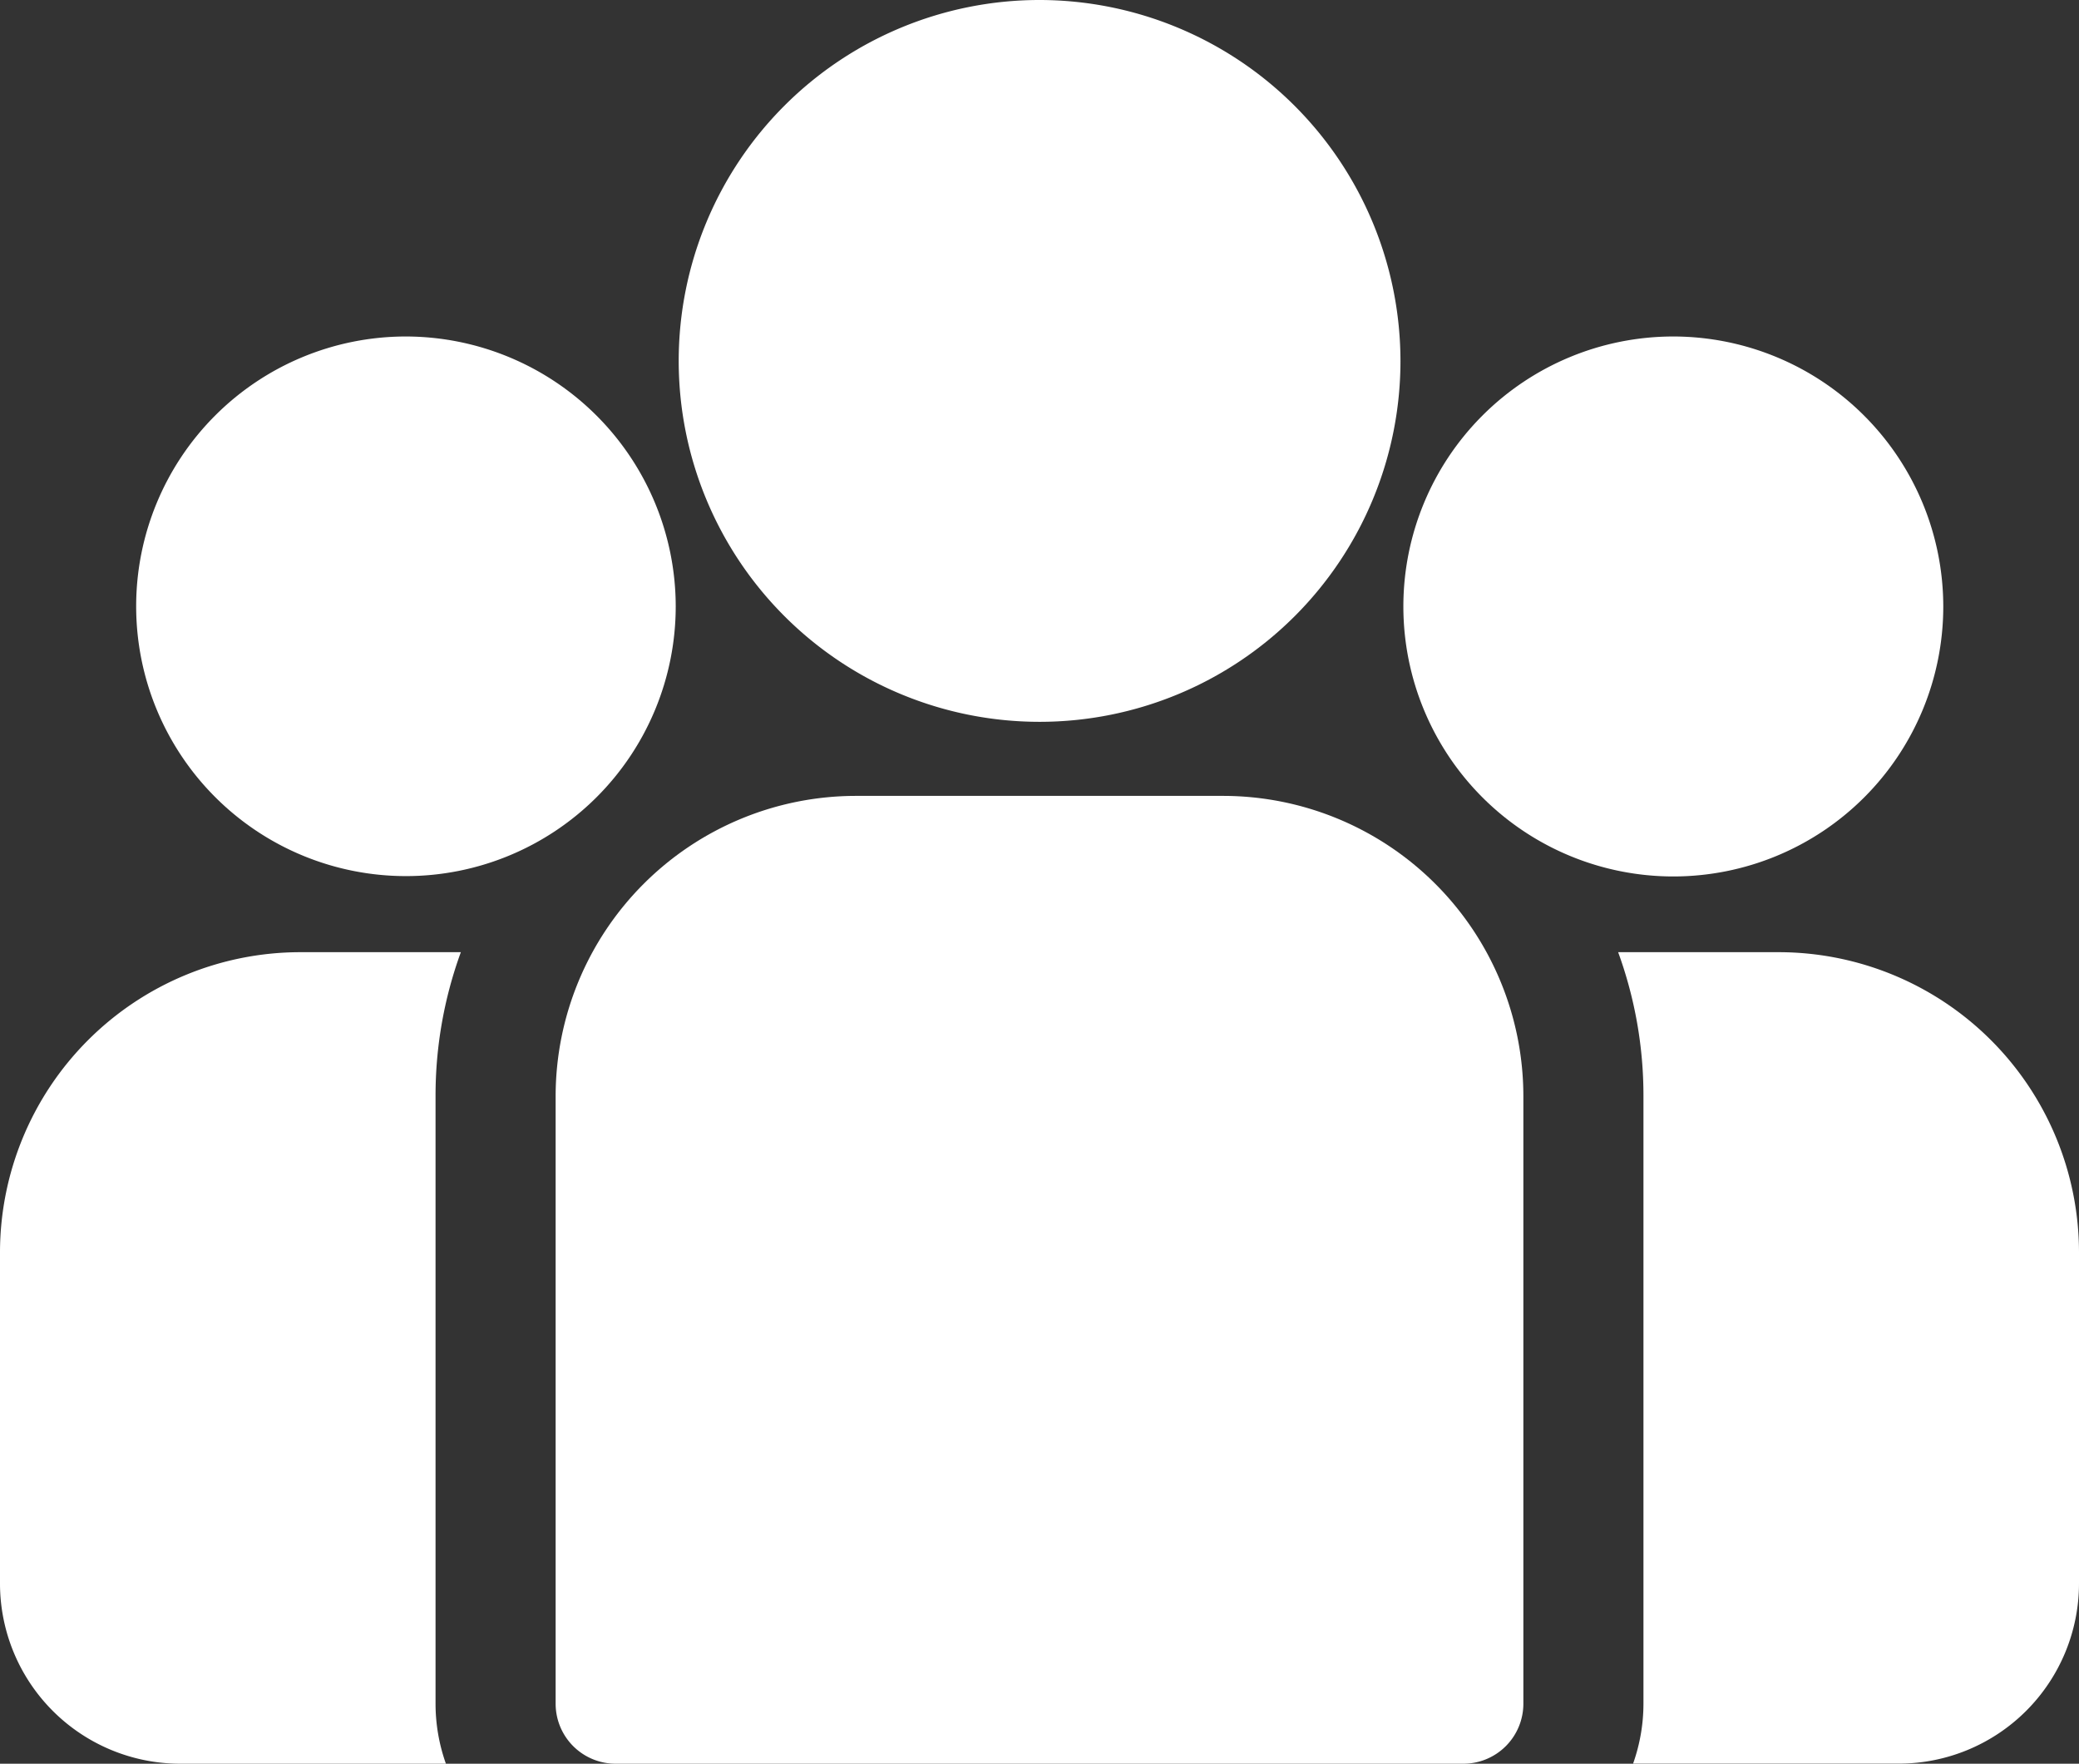 <svg xmlns="http://www.w3.org/2000/svg" width="23.666" height="20.075" viewBox="0 0 23.666 20.075">
  <rect x="0" y="0" width="23.666" height="20.075" fill="#333333" stroke="none"/>
  <g id="grupo" transform="translate(0 -38.84)">
    <g id="Grupo_142" data-name="Grupo 142" transform="translate(18.42 49.678)">
      <g id="Grupo_141" data-name="Grupo 141" transform="translate(0 0)">
        <path id="Caminho_123" data-name="Caminho 123" d="M400.324,273.32h-1.83a4.762,4.762,0,0,1,.288,1.636v6.917a2.04,2.04,0,0,1-.118.683h3.026a2.052,2.052,0,0,0,2.05-2.05v-3.771A3.42,3.42,0,0,0,400.324,273.32Z" transform="translate(-398.494 -273.32)" fill="#fff"/>
      </g>
    </g>
    <g id="Grupo_144" data-name="Grupo 144" transform="translate(0 49.678)">
      <g id="Grupo_143" data-name="Grupo 143" transform="translate(0 0)">
        <path id="Caminho_124" data-name="Caminho 124" d="M4.958,274.957a4.761,4.761,0,0,1,.288-1.636H3.416A3.42,3.42,0,0,0,0,276.737v3.771a2.052,2.052,0,0,0,2.05,2.05H5.076a2.041,2.041,0,0,1-.118-.683Z" transform="translate(0 -273.321)" fill="#fff"/>
      </g>
    </g>
    <g id="Grupo_146" data-name="Grupo 146" transform="translate(6.325 47.899)">
      <g id="Grupo_145" data-name="Grupo 145" transform="translate(0 0)">
        <path id="Caminho_125" data-name="Caminho 125" d="M144.429,234.815h-4.184a3.42,3.42,0,0,0-3.416,3.416v6.917a.683.683,0,0,0,.683.683h9.65a.683.683,0,0,0,.683-.683v-6.917A3.42,3.42,0,0,0,144.429,234.815Z" transform="translate(-136.829 -234.815)" fill="#fff"/>
      </g>
    </g>
    <g id="Grupo_148" data-name="Grupo 148" transform="translate(7.724 38.84)">
      <g id="Grupo_147" data-name="Grupo 147" transform="translate(0 0)">
        <path id="Caminho_126" data-name="Caminho 126" d="M171.223,38.84a4.108,4.108,0,1,0,4.109,4.109A4.113,4.113,0,0,0,171.223,38.84Z" transform="translate(-167.114 -38.84)" fill="#fff"/>
      </g>
    </g>
    <g id="Grupo_150" data-name="Grupo 150" transform="translate(1.546 42.67)">
      <g id="Grupo_149" data-name="Grupo 149" transform="translate(0 0)">
        <path id="Caminho_127" data-name="Caminho 127" d="M36.516,121.689a3.071,3.071,0,1,0,3.073,3.073A3.076,3.076,0,0,0,36.516,121.689Z" transform="translate(-33.443 -121.689)" fill="#fff"/>
      </g>
    </g>
    <g id="Grupo_152" data-name="Grupo 152" transform="translate(15.975 42.67)">
      <g id="Grupo_151" data-name="Grupo 151" transform="translate(0 0)">
        <path id="Caminho_128" data-name="Caminho 128" d="M348.68,121.689a3.073,3.073,0,1,0,3.073,3.073A3.076,3.076,0,0,0,348.68,121.689Z" transform="translate(-345.607 -121.689)" fill="#fff"/>
      </g>
    </g>
  </g>
</svg>
